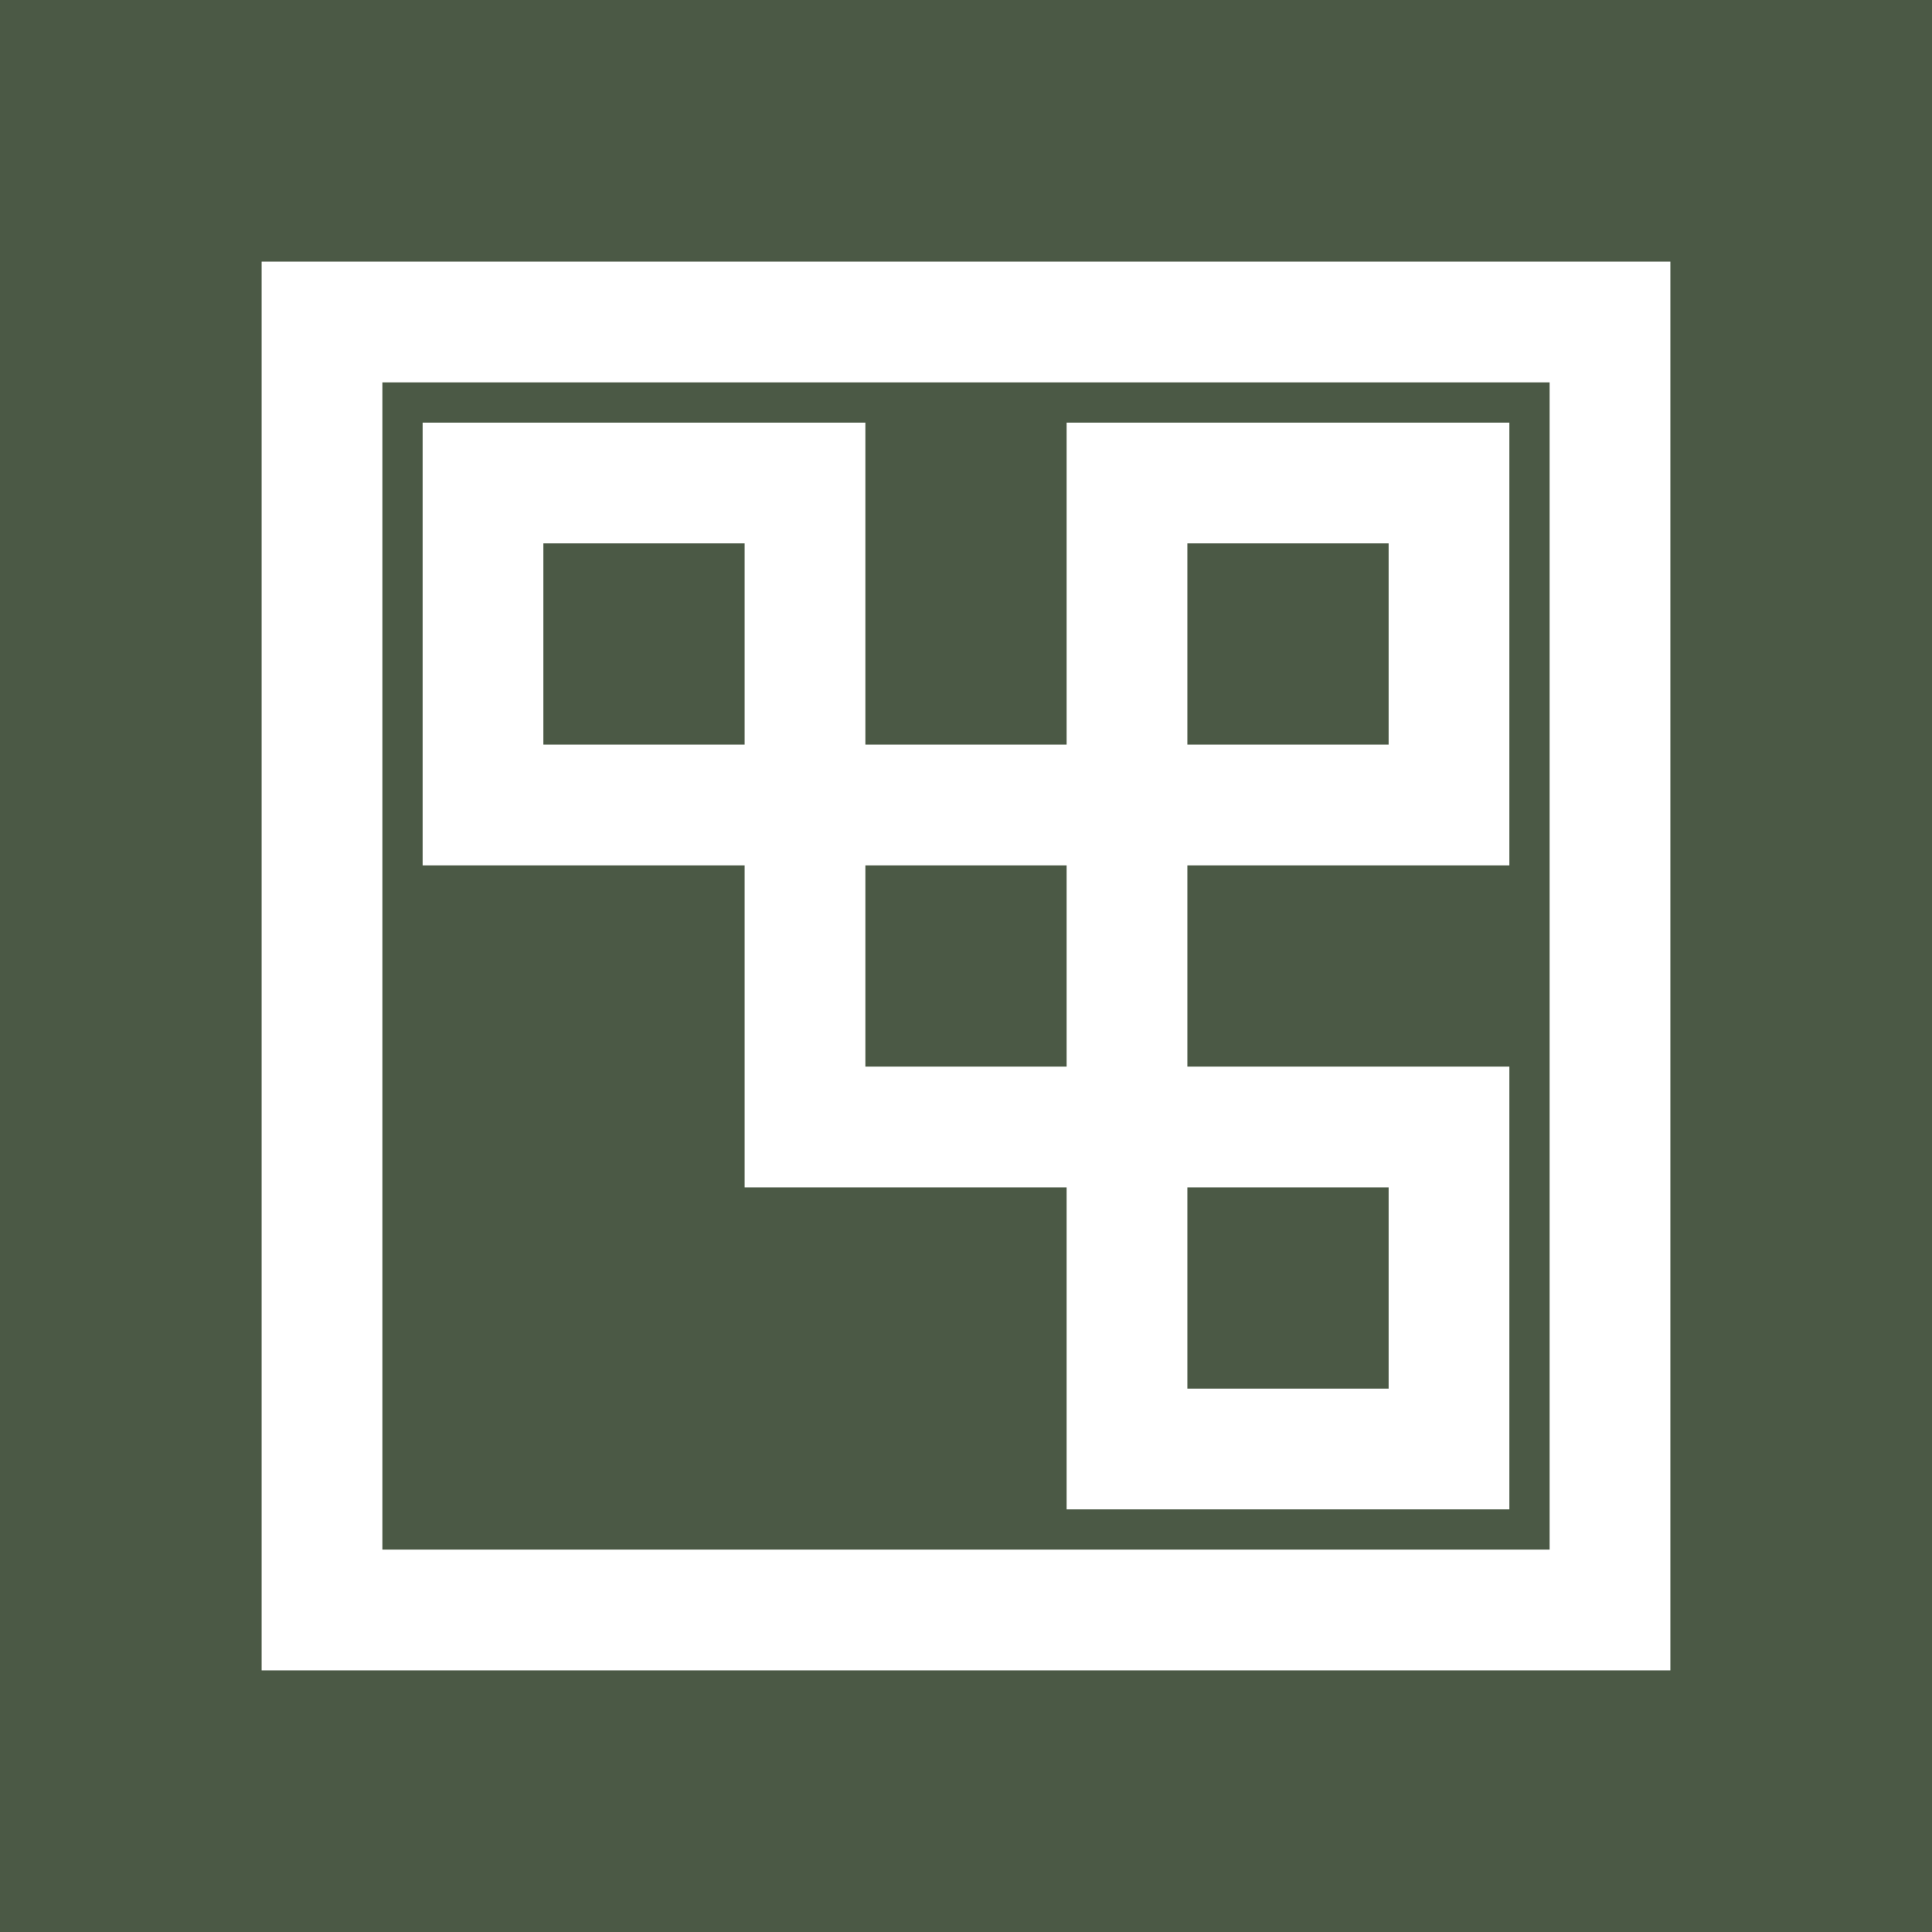 <svg xmlns="http://www.w3.org/2000/svg" viewBox="0 0 24 24" width="24" height="24">
  <rect width="24" height="24" fill="#4B5945"/>
  <path d="M4 4h16v16H4V4zm2 2v4h4v4h4v4h4v-4h-4v-4h-4V6H6zm8 0v4h4V6h-4z" fill="none" stroke="white" stroke-width="1.5"/>
</svg>